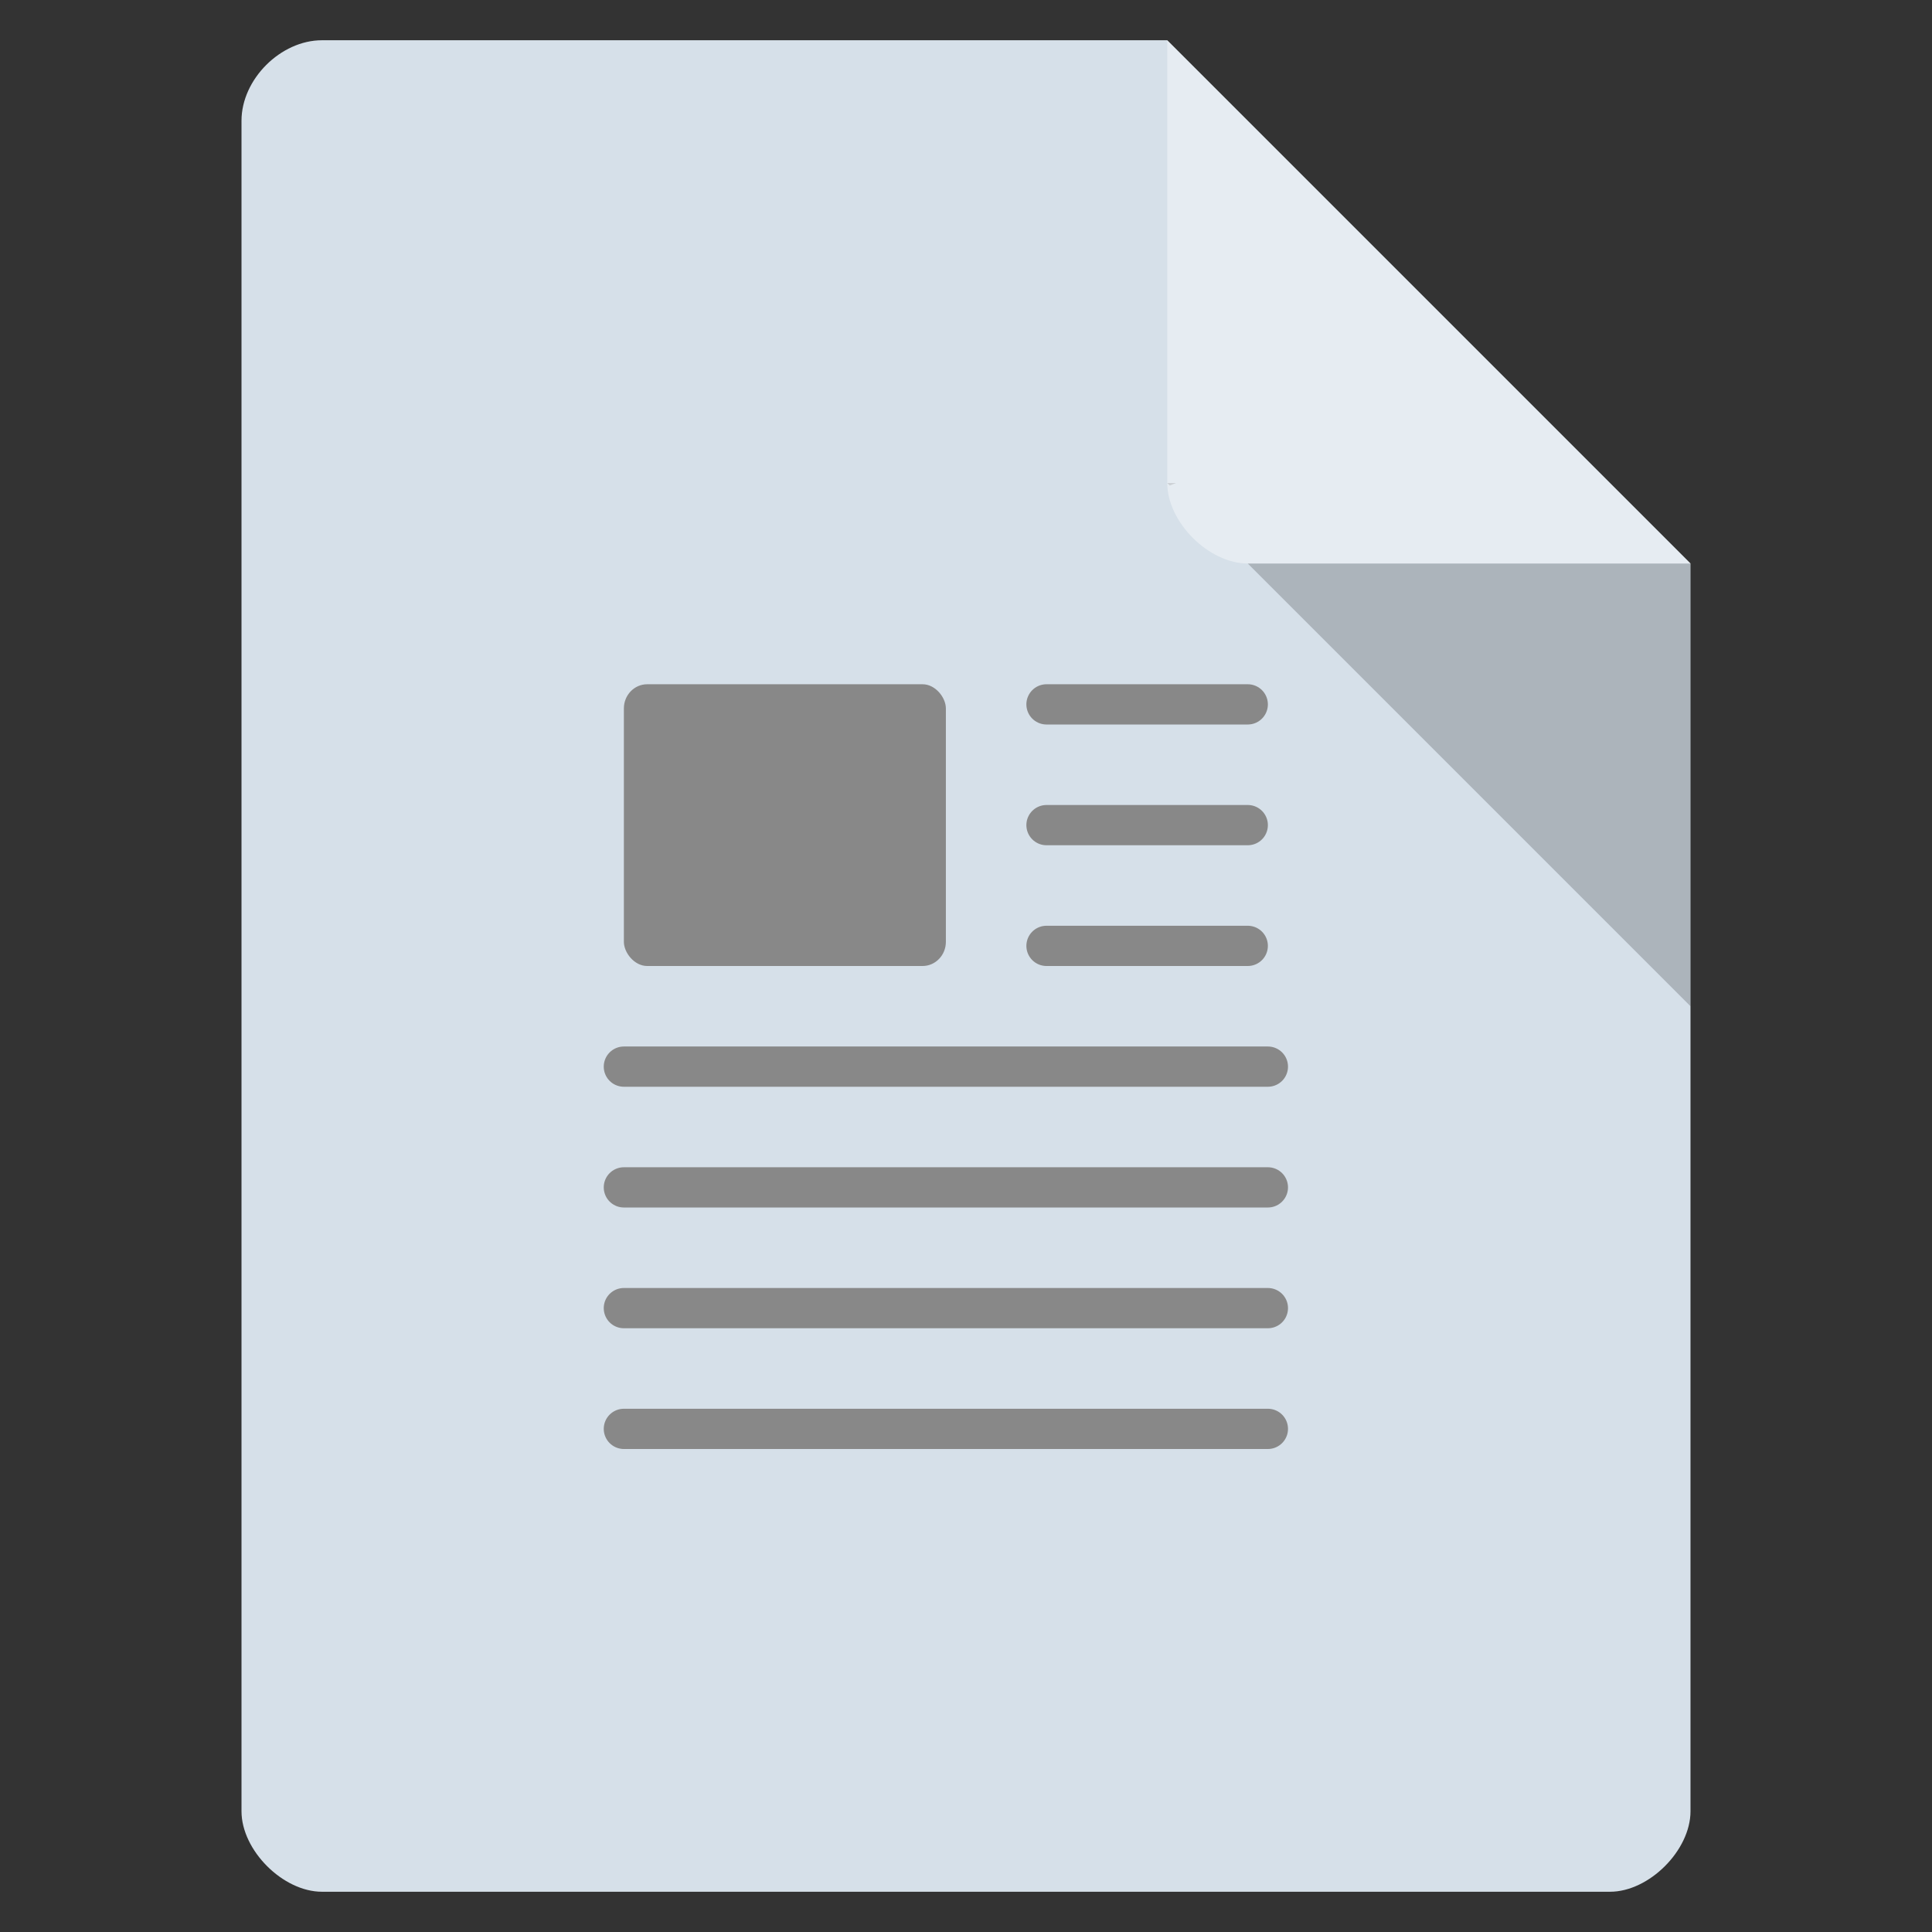 <?xml version="1.0" encoding="UTF-8" standalone="no"?>
<svg
   xmlns:dc="http://purl.org/dc/elements/1.1/"
   xmlns:cc="http://creativecommons.org/ns#"
   xmlns:rdf="http://www.w3.org/1999/02/22-rdf-syntax-ns#"
   xmlns:svg="http://www.w3.org/2000/svg"
   xmlns="http://www.w3.org/2000/svg"
   xmlns:sodipodi="http://sodipodi.sourceforge.net/DTD/sodipodi-0.dtd"
   xmlns:inkscape="http://www.inkscape.org/namespaces/inkscape"
   width="48"
   viewBox="0 0 48 48"
   height="48"
   version="1.1"
   id="svg28"
   sodipodi:docname="application-x-m4.svg"
   inkscape:version="0.92.4 (5da689c313, 2019-01-14)">
  <rect x="0" y="0" width="48" height="48" fill="#333333" stroke="none"/>
  <defs
     id="defs32" />
  <sodipodi:namedview
     pagecolor="#ffffff"
     bordercolor="#666666"
     borderopacity="1"
     objecttolerance="10"
     gridtolerance="10"
     guidetolerance="10"
     inkscape:pageopacity="0"
     inkscape:pageshadow="2"
     inkscape:window-width="779"
     inkscape:window-height="480"
     id="namedview30"
     showgrid="false"
     inkscape:zoom="4.9166667"
     inkscape:cx="24"
     inkscape:cy="24"
     inkscape:window-x="39"
     inkscape:window-y="27"
     inkscape:window-maximized="0"
     inkscape:current-layer="svg28" />
  <path
     d="m8 1c-1.029 0-2 0.971-2 2v42c0 0.971 1.029 2 2 2h32c0.971 0 2-1.029 2-2v-31l-13-13z"
     fill="#dcdcdc"
     id="path2"
     style="fill:#d6e0e9;fill-opacity:1" />
  <path
     d="m29 12 0.062 0.062 0.157-0.062h-0.219zm2 2 11 11v-11h-11z"
     fill-opacity=".196"
     id="path4" />
  <path
     fill="#fff"
     d="m29 1 13 13h-11c-0.971 0-2-1.029-2-2v-11z"
     fill-opacity=".392"
     id="path6" />
  <g
     transform="translate(-.5)"
     id="g10">
    <rect
       rx=".579"
       ry=".601"
       height="7"
       width="8"
       y="17"
       x="16"
       fill="#888"
       id="rect8" />
  </g>
  <g
     stroke-linejoin="round"
     transform="translate(-.5)"
     stroke-dashoffset=".774"
     stroke="#888"
     stroke-linecap="round"
     fill="#555"
     id="g26">
    <path
       d="m26.5 17.5h5"
       id="path12" />
    <path
       d="m26.5 20.5h5"
       id="path14" />
    <path
       d="m26.5 23.5h5"
       id="path16" />
    <path
       d="m16 26.5h16"
       id="path18" />
    <path
       d="m16 29.5h16"
       id="path20" />
    <path
       d="m16 32.5h16"
       id="path22" />
    <path
       d="m16 35.5h16"
       id="path24" />
  </g>
</svg>
